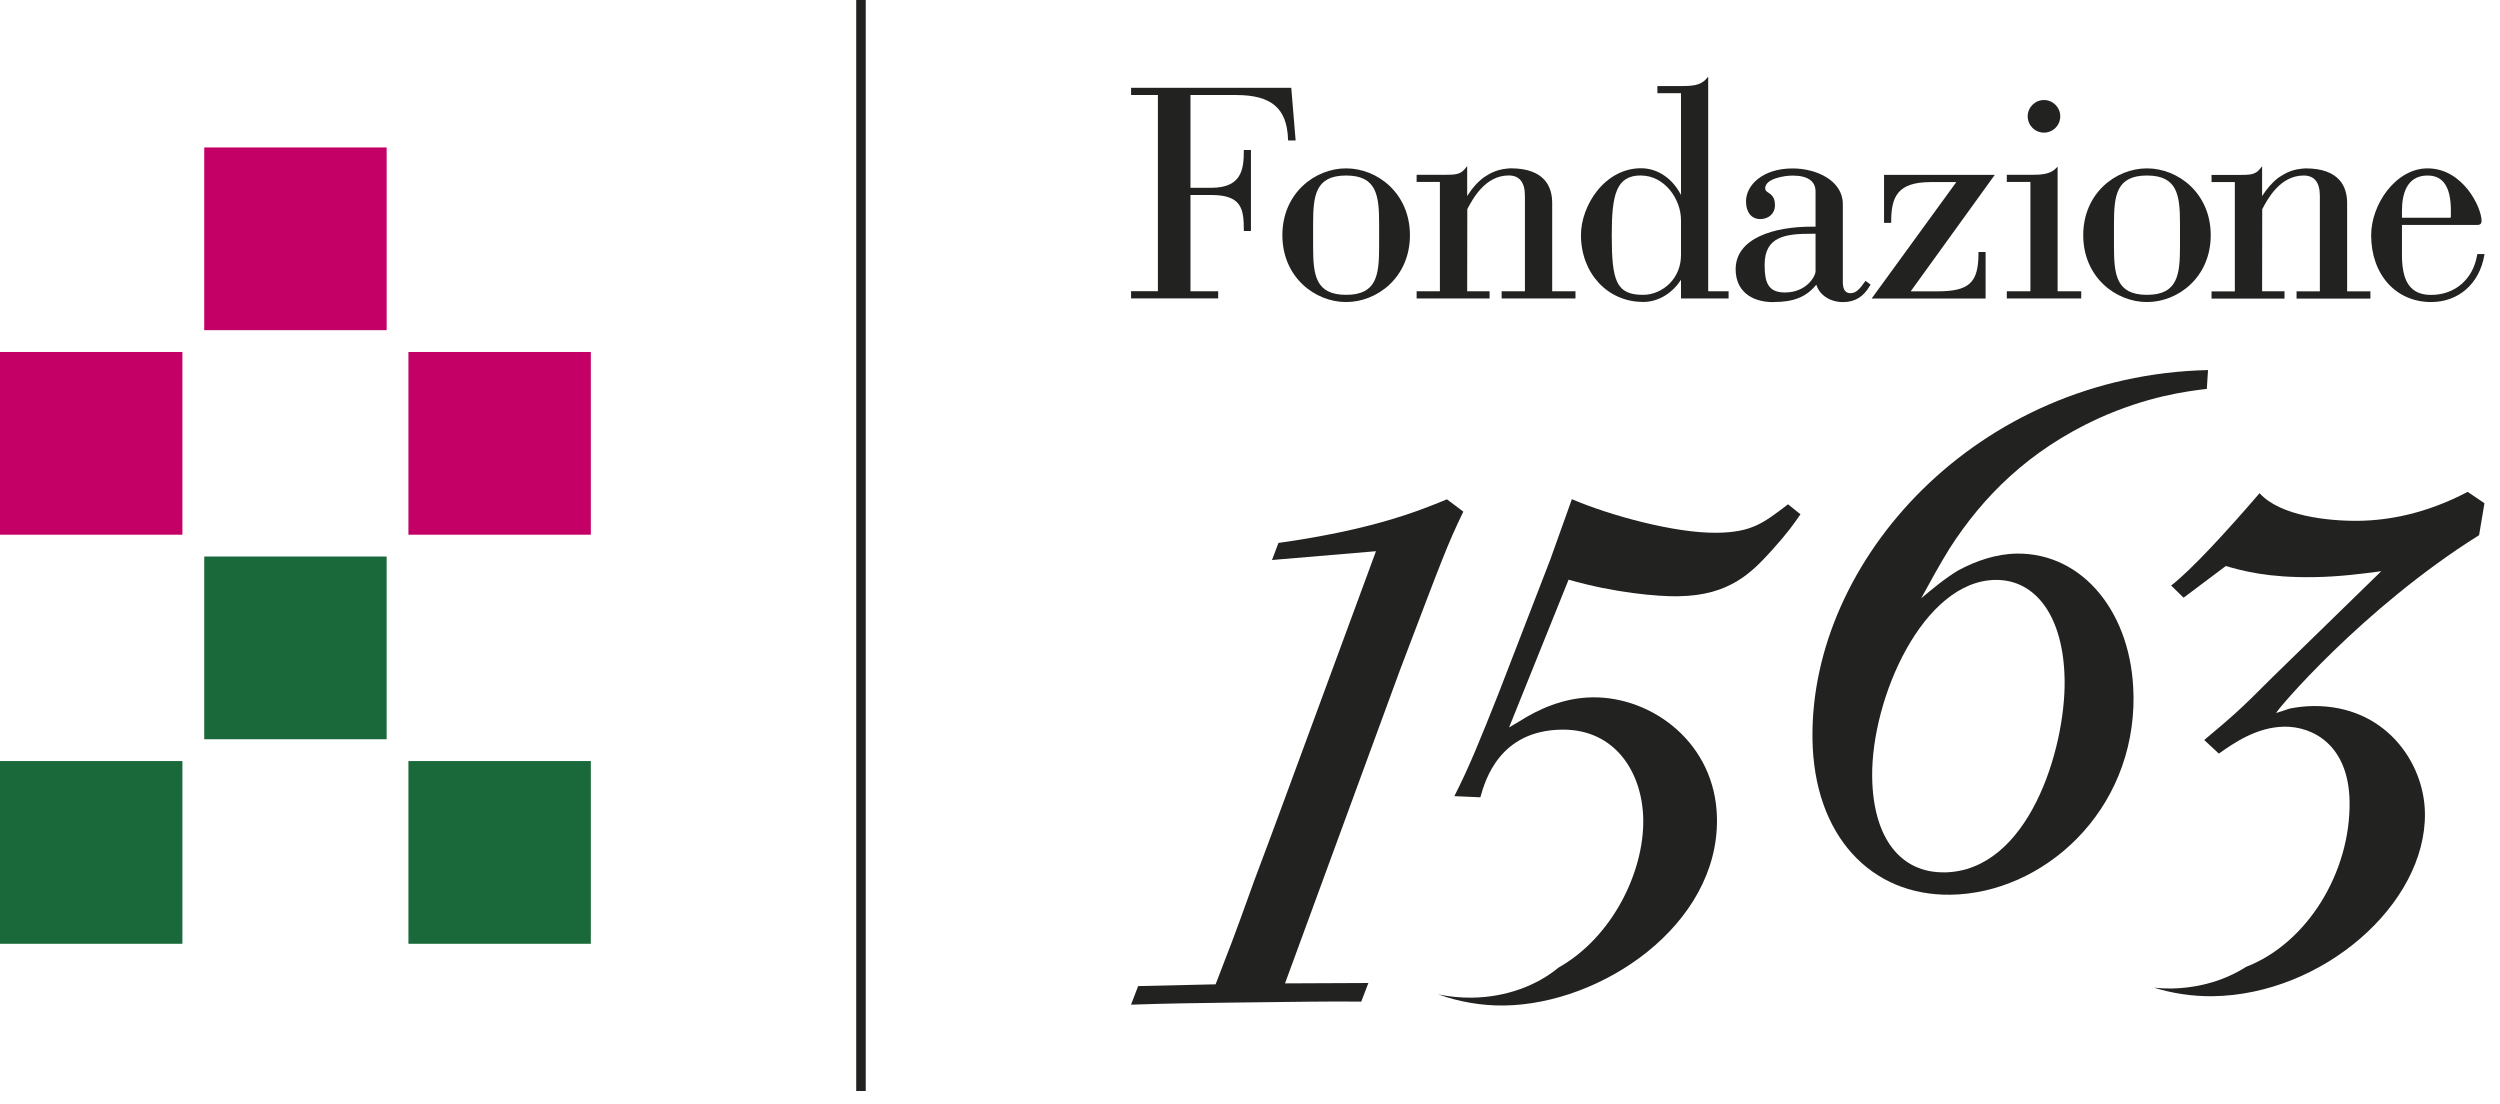 <svg width="154" height="68" viewBox="0 0 154 68" fill="none" xmlns="http://www.w3.org/2000/svg">
<path d="M83.854 61.697L84.293 60.553L79.157 60.576L86.225 41.312C88.904 34.263 89.126 33.624 90.141 31.517L89.13 30.757C87.322 31.509 84.472 32.639 78.753 33.445L78.356 34.496L84.76 33.955L79.227 48.965C78.57 50.749 77.909 52.537 77.252 54.274C75.891 58.072 75.759 58.348 74.881 60.634L70.11 60.743L69.671 61.888C71.763 61.814 73.808 61.787 75.895 61.76C79.212 61.717 82.396 61.674 83.85 61.701" fill="#222221"/>
<path d="M152.712 32.966L153.042 30.999L152.008 30.298C149.489 31.626 147.18 32.054 145.309 32.082C143.439 32.105 140.454 31.79 139.19 30.38C137.172 32.724 135.022 35.073 133.743 36.07L134.509 36.818L137.11 34.866C138.136 35.166 139.699 35.591 142.506 35.552C144.108 35.532 145.574 35.334 146.686 35.186L139.96 41.741C137.895 43.821 137.499 44.136 135.78 45.585L136.682 46.422C137.522 45.83 138.976 44.786 140.71 44.763C142.448 44.74 144.687 45.869 144.734 49.394C144.792 53.709 142.153 58.087 138.358 59.559C137.09 60.37 135.485 60.868 133.731 60.891C133.378 60.895 133.028 60.876 132.686 60.841C133.801 61.187 135.042 61.382 136.301 61.367C143.066 61.277 149.45 55.708 149.376 50.091C149.333 46.925 146.884 43.435 142.479 43.493C141.989 43.501 141.546 43.552 141.056 43.645C140.792 43.739 140.481 43.832 140.212 43.922C140.166 43.832 145.516 37.476 152.712 32.966" fill="#222221"/>
<path d="M119.766 53.736C117.095 53.771 115.377 51.652 115.326 47.863C115.264 43.002 118.464 35.781 122.916 35.723C125.408 35.691 127.13 37.986 127.181 41.911C127.235 46.102 124.976 53.67 119.766 53.74M131.422 42.839C131.356 37.799 128.324 34.048 124.23 34.102C122.982 34.118 121.741 34.539 120.637 35.131C119.797 35.633 119.051 36.268 118.343 36.856C118.907 35.824 119.475 34.788 120.085 33.799C122.134 30.605 124.949 27.758 129.241 25.783C132.293 24.404 134.696 24.105 135.94 23.956L136.014 22.796C121.773 23.119 111.505 34.492 111.648 45.506C111.726 51.481 115.249 55.181 120.143 55.115C125.839 55.041 131.519 50.017 131.426 42.839" fill="#222221"/>
<path d="M103.406 36.728C106.566 36.685 107.927 35.24 109.156 33.889C110.167 32.759 110.47 32.311 110.909 31.68L110.143 31.065C108.6 32.245 107.896 32.79 105.758 32.818C103.176 32.853 99.156 31.747 96.827 30.75C96.742 30.975 95.712 33.885 95.498 34.469L92.31 42.718C91.19 45.542 90.502 47.248 89.588 49.043L91.19 49.113C91.489 48.038 92.383 44.993 96.209 44.946C99.502 44.903 101.186 47.602 101.225 50.5C101.267 53.721 99.319 57.733 96.007 59.602C94.662 60.716 92.772 61.429 90.665 61.456C89.946 61.464 89.258 61.39 88.597 61.254C89.845 61.705 91.256 61.959 92.652 61.939C98.659 61.861 105.855 56.993 105.766 50.438C105.703 45.756 101.749 42.909 98.099 42.956C96.271 42.979 94.724 43.715 93.577 44.444C93.355 44.58 93.18 44.673 92.959 44.81L96.625 35.708C99.44 36.518 102.115 36.751 103.406 36.732" fill="#222221"/>
<path d="M122.313 18.387V15.525H121.874V15.602C121.874 17.421 121.302 17.947 119.331 17.947H117.698L122.877 10.773H116.057V13.729H116.497V13.655C116.497 12.113 116.893 11.217 118.931 11.217H120.509L115.292 18.391H122.313V18.387Z" fill="#222221"/>
<path d="M111.605 14.399H111.838V16.708C111.838 17.024 111.27 18.017 109.952 18.017C108.907 18.017 108.701 17.39 108.701 16.307C108.701 14.543 110.019 14.399 111.605 14.399ZM109.26 18.605C110.466 18.605 111.235 18.305 111.834 17.596L111.885 17.538L111.912 17.612C112.017 17.904 112.223 18.149 112.507 18.329C112.798 18.512 113.152 18.609 113.529 18.609C114.264 18.609 114.793 18.286 115.193 17.589L115.228 17.53L114.913 17.3L114.871 17.363C114.571 17.783 114.346 18.06 113.988 18.06C113.572 18.06 113.518 17.67 113.518 17.335V12.564C113.518 11.143 111.924 10.376 110.427 10.376C108.561 10.376 107.554 11.419 107.554 12.401C107.554 13.075 107.888 13.495 108.428 13.495C108.969 13.495 109.338 13.133 109.338 12.654C109.338 12.14 109.117 11.992 108.934 11.871C108.806 11.785 108.736 11.735 108.736 11.595C108.736 11.01 109.894 10.816 110.423 10.816C111.348 10.816 111.838 11.154 111.838 11.797V13.963H111.57C109.319 13.963 106.916 14.652 106.916 16.588C106.916 17.854 107.795 18.613 109.264 18.613" fill="#222221"/>
<path d="M75.04 17.943H73.333V12.011H74.605C76.479 12.011 76.619 12.86 76.619 14.157V14.231H77.058V9.238H76.619V9.312C76.619 10.453 76.463 11.567 74.62 11.567H73.333V5.854H76.148C78.325 5.854 79.278 6.672 79.344 8.584V8.654H79.811L79.542 5.41H69.675V5.854H71.327V17.939H69.675V18.383H75.04V17.939V17.943Z" fill="#222221"/>
<path d="M125.909 8.171C126.461 8.171 126.912 7.72 126.912 7.166C126.912 6.613 126.461 6.162 125.909 6.162C125.357 6.162 124.906 6.613 124.906 7.166C124.906 7.72 125.357 8.171 125.909 8.171Z" fill="#222221"/>
<path d="M147.961 12.978C147.961 11.988 148.237 10.812 149.539 10.812C150.503 10.812 150.974 11.521 150.974 12.978V13.355L150.962 13.387L150.935 13.414H147.961V12.978ZM152.603 15.653L152.591 15.716C152.338 17.203 151.227 18.166 149.757 18.166C149.217 18.166 148.816 18.021 148.525 17.725C148.004 17.196 147.949 16.253 147.961 15.49V13.854H152.63C152.782 13.854 152.867 13.764 152.867 13.616C152.867 12.783 151.724 10.372 149.539 10.372C147.584 10.372 146.063 12.584 146.063 14.489C146.063 16.911 147.584 18.606 149.757 18.606C151.444 18.606 152.727 17.48 153.031 15.739L153.046 15.649H152.603V15.653Z" fill="#222221"/>
<path d="M140.726 17.944H139.346L139.353 12.888C139.68 12.265 140.45 10.812 141.904 10.812C142.565 10.812 142.903 11.233 142.903 12.066V17.948H141.468V18.392H146.017V17.948H144.583V12.507C144.583 11.533 144.139 10.372 142.017 10.372C141.966 10.372 141.919 10.376 141.869 10.384L141.756 10.396C141.612 10.411 141.472 10.434 141.309 10.477C141.177 10.512 141.045 10.559 140.901 10.625C140.788 10.676 140.671 10.742 140.531 10.832L140.469 10.871C140.434 10.89 140.403 10.91 140.368 10.933C139.933 11.26 139.618 11.669 139.431 11.954L139.346 12.082V10.24L139.213 10.403C138.91 10.777 138.615 10.777 137.744 10.777H136.231V11.217H137.666V17.951H136.231V18.395H140.726V17.951V17.944Z" fill="#222221"/>
<path d="M80.888 13.776C80.888 12.039 81.035 10.812 82.921 10.812C84.806 10.812 84.954 12.043 84.954 13.776V15.198C84.954 16.935 84.81 18.162 82.921 18.162C81.031 18.162 80.888 16.931 80.888 15.198V13.776ZM82.921 18.606C84.853 18.606 86.852 17.067 86.852 14.489C86.852 11.911 84.853 10.372 82.921 10.372C80.989 10.372 78.994 11.911 78.994 14.489C78.994 17.067 80.993 18.606 82.921 18.606Z" fill="#222221"/>
<path d="M101.081 10.812C102.535 10.812 103.549 12.261 103.549 13.558V15.688C103.557 16.366 103.312 16.993 102.854 17.457C102.41 17.905 101.812 18.162 101.209 18.162C99.549 18.162 99.284 17.289 99.284 14.485C99.284 11.996 99.553 10.808 101.081 10.808M101.209 18.602C102.251 18.602 103.06 17.955 103.468 17.352L103.549 17.227V18.384H106.481V17.94H105.225V4.721L105.093 4.873C104.747 5.27 104.179 5.301 103.623 5.301H102.095V5.741H103.549V12.008L103.464 11.856C103.227 11.439 102.904 11.077 102.527 10.82C102.084 10.516 101.598 10.364 101.081 10.364C100.062 10.364 99.109 10.855 98.394 11.743C97.764 12.53 97.387 13.554 97.387 14.481C97.387 16.83 99.028 18.598 101.205 18.598" fill="#222221"/>
<path d="M128.203 17.943H126.749V10.263L126.621 10.391C126.271 10.742 125.699 10.769 125.147 10.769H123.619V11.209H125.073V17.943H123.619V18.387H128.203V17.943Z" fill="#222221"/>
<path d="M130.221 13.776C130.221 12.039 130.368 10.812 132.254 10.812C134.14 10.812 134.287 12.043 134.287 13.776V15.198C134.287 16.935 134.14 18.162 132.254 18.162C130.368 18.162 130.221 16.931 130.221 15.198V13.776ZM132.254 18.606C134.186 18.606 136.181 17.067 136.181 14.489C136.181 11.911 134.182 10.372 132.254 10.372C130.326 10.372 128.327 11.911 128.327 14.489C128.327 17.067 130.326 18.606 132.254 18.606Z" fill="#222221"/>
<path d="M91.758 17.943H90.378L90.386 12.884C90.712 12.264 91.482 10.808 92.936 10.808C93.597 10.808 93.935 11.229 93.935 12.062V17.943H92.501V18.387H97.049V17.943H95.615V12.502C95.615 11.528 95.172 10.368 93.049 10.368C93.002 10.368 92.952 10.372 92.901 10.379L92.788 10.391C92.644 10.407 92.504 10.43 92.341 10.473C92.213 10.508 92.081 10.555 91.933 10.621C91.82 10.672 91.707 10.734 91.591 10.808L91.498 10.866C91.466 10.886 91.431 10.905 91.4 10.929C90.965 11.252 90.65 11.661 90.463 11.949L90.378 12.078V10.231L90.246 10.395C89.942 10.769 89.647 10.769 88.776 10.769H87.264V11.209H88.698V17.943H87.264V18.387H91.758V17.943V17.943Z" fill="#222221"/>
<path d="M53.33 0H52.743V67.205H53.33V0Z" fill="#222221"/>
<path d="M23.817 34.282H12.581V45.538H23.817V34.282Z" fill="#1A693B"/>
<path d="M23.817 9.083H12.581V20.338H23.817V9.083Z" fill="#C40066"/>
<path d="M11.236 21.682H0V32.938H11.236V21.682Z" fill="#C40066"/>
<path d="M11.236 46.881H0V58.137H11.236V46.881Z" fill="#1A693B"/>
<path d="M36.395 21.682H25.159V32.938H36.395V21.682Z" fill="#C40066"/>
<path d="M36.395 46.881H25.159V58.137H36.395V46.881Z" fill="#1A693B"/>
</svg>
